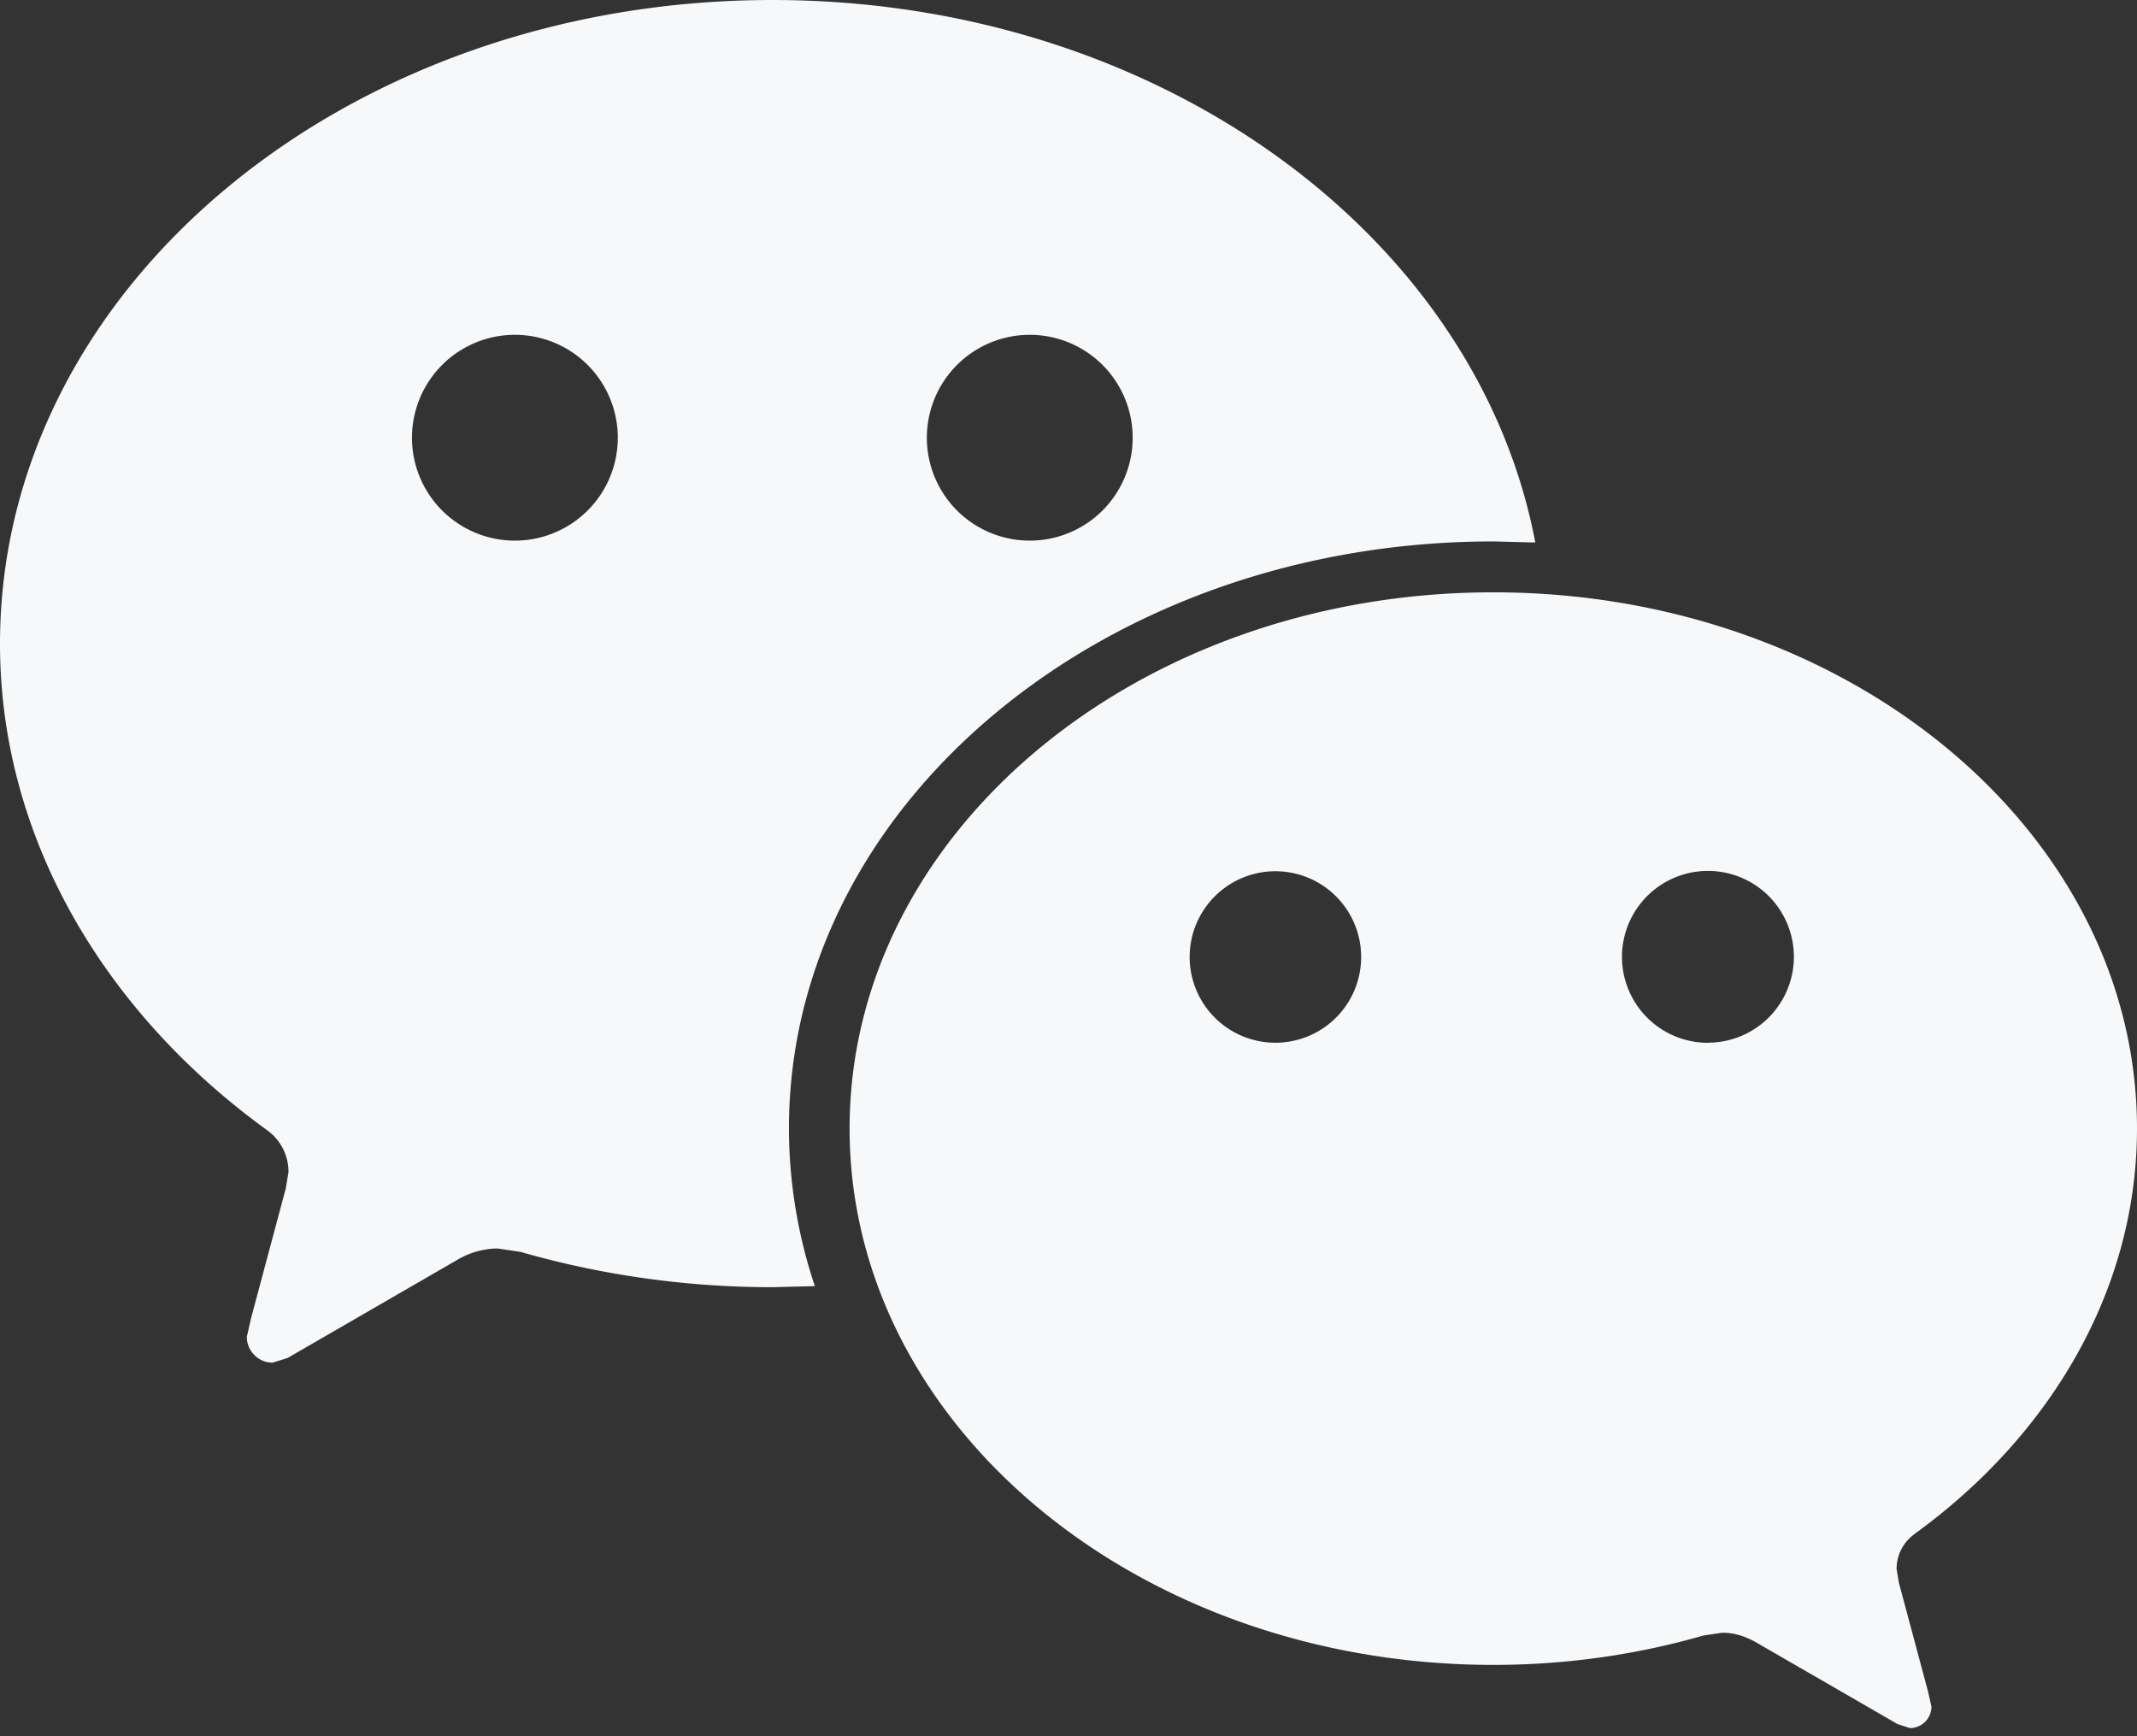 <svg xmlns="http://www.w3.org/2000/svg" width="16" height="13" viewBox="0 0 16 13">
    <rect x="0" y="0" width="16" height="13" fill="#333333" stroke="none"/>
    <path fill="#F7F8F9" fill-rule="evenodd" d="M7.71 4.048a.77.77 0 1 1 0-1.541.77.77 0 0 1 0 1.541m-3.855 0a.77.77 0 1 1 0-1.541.77.77 0 0 1 0 1.541m8.932 3.76a.643.643 0 1 1 .001-1.287.643.643 0 0 1 0 1.286m-3.214 0a.642.642 0 1 1 .001-1.283.642.642 0 0 1-.001 1.283M5.784 0C2.588 0 0 2.157 0 4.82 0 6.27.779 7.578 1.998 8.461c.098.07.162.183.162.314l-.02.122-.26.972-.032.141c0 .106.087.193.193.193l.112-.035 1.266-.732a.605.605 0 0 1 .306-.088l.17.025c.591.17 1.228.265 1.888.265l.318-.008a3.724 3.724 0 0 1-.194-1.181c0-2.427 2.361-4.395 5.274-4.395l.314.008C11.059 1.76 8.668 0 5.783 0m8.552 11.485C15.35 10.75 16 9.66 16 8.45c0-2.217-2.158-4.015-4.819-4.015-2.662 0-4.82 1.798-4.82 4.015 0 2.218 2.158 4.016 4.82 4.016.55 0 1.08-.078 1.573-.22l.141-.021c.094 0 .177.029.256.074l1.056.61.092.03a.161.161 0 0 0 .162-.161l-.027-.118-.217-.81-.017-.102a.32.32 0 0 1 .135-.262"/>
</svg>

